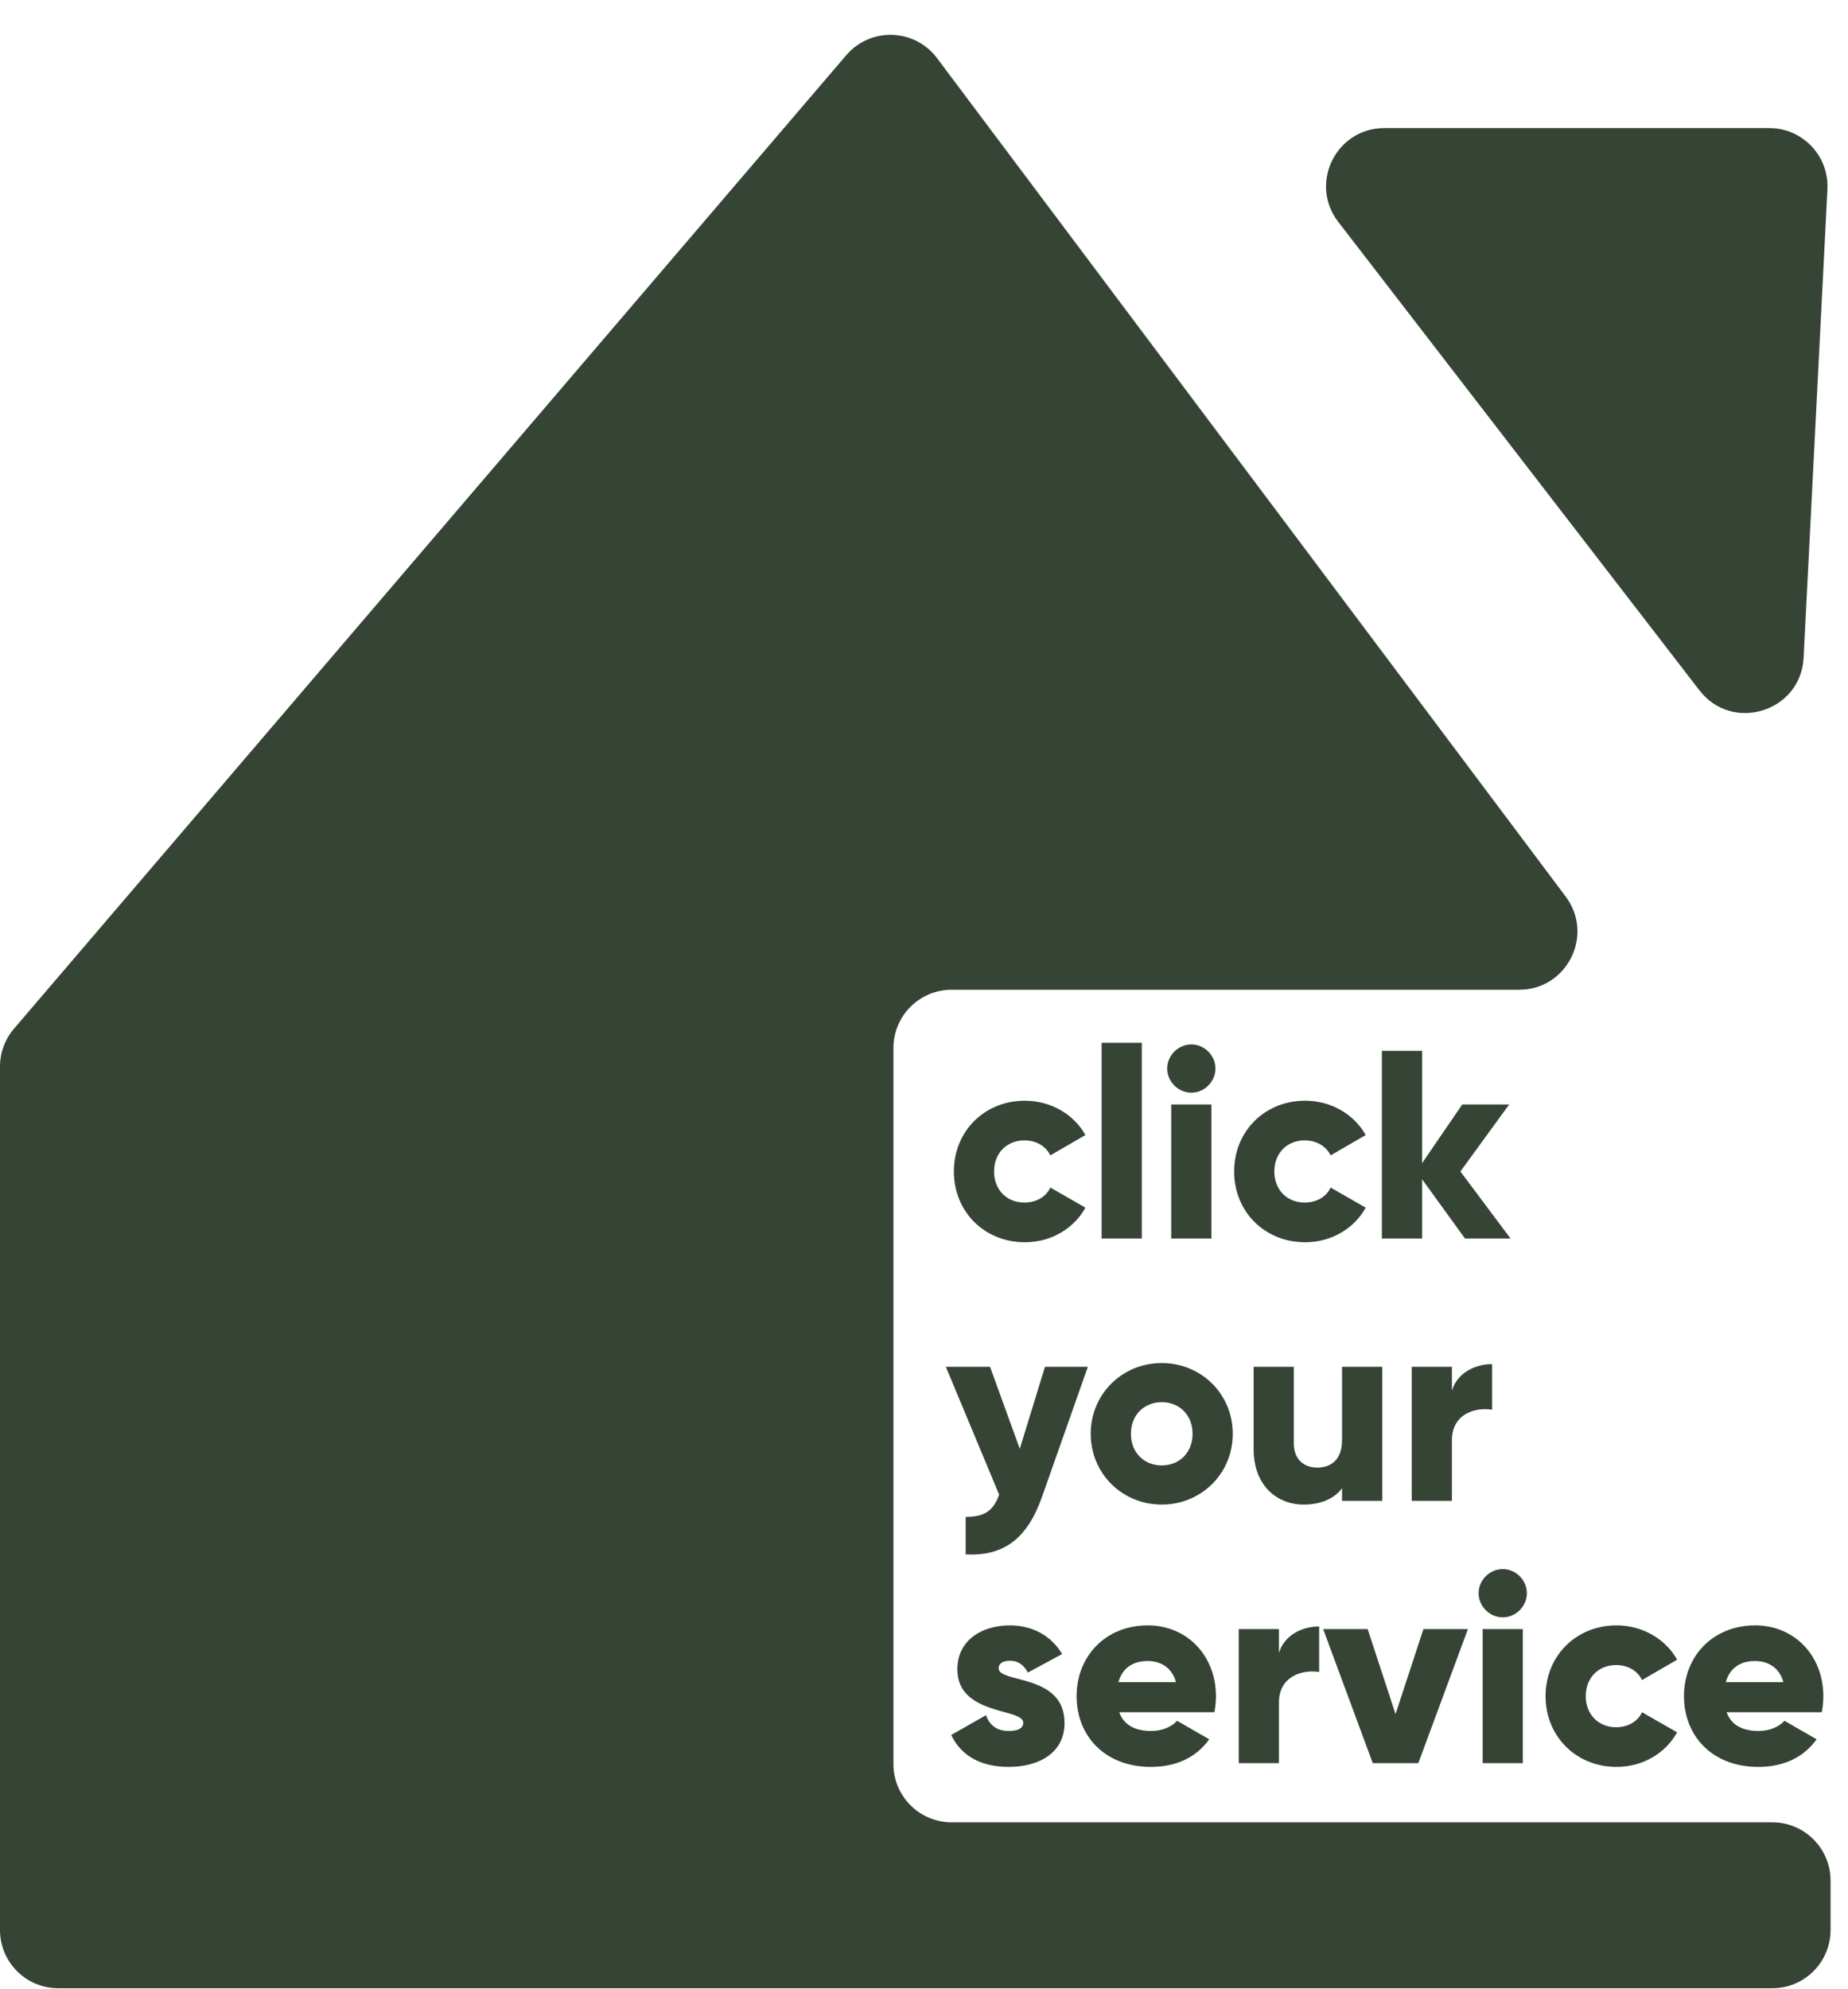 <svg width="303" height="326" viewBox="0 0 303 326" fill="none" xmlns="http://www.w3.org/2000/svg">
<path d="M168.04 203.623C161.362 203.623 156.397 198.57 156.397 192.023C156.397 185.477 161.362 180.424 168.04 180.424C172.302 180.424 176.081 182.665 177.97 186.048L172.214 189.387C171.468 187.849 169.886 186.927 167.953 186.927C165.097 186.927 162.988 188.992 162.988 192.023C162.988 195.055 165.097 197.12 167.953 197.12C169.886 197.12 171.511 196.197 172.214 194.66L177.97 197.955C176.081 201.382 172.346 203.623 168.04 203.623ZM180.623 203.008V170.934H187.213V203.008H180.623ZM195.331 179.106C193.178 179.106 191.377 177.305 191.377 175.152C191.377 172.999 193.178 171.197 195.331 171.197C197.484 171.197 199.285 172.999 199.285 175.152C199.285 177.305 197.484 179.106 195.331 179.106ZM192.036 203.008V181.039H198.626V203.008H192.036ZM213.994 203.623C207.316 203.623 202.351 198.57 202.351 192.023C202.351 185.477 207.316 180.424 213.994 180.424C218.256 180.424 222.034 182.665 223.924 186.048L218.168 189.387C217.421 187.849 215.839 186.927 213.906 186.927C211.05 186.927 208.941 188.992 208.941 192.023C208.941 195.055 211.05 197.12 213.906 197.12C215.839 197.12 217.465 196.197 218.168 194.66L223.924 197.955C222.034 201.382 218.3 203.623 213.994 203.623ZM247.666 203.008H240.196L233.167 193.298V203.008H226.576V172.252H233.167V190.661L239.757 181.039H247.446L239.45 192.023L247.666 203.008ZM171.336 224.039H178.366L170.852 245.349C168.392 252.334 164.482 255.102 158.33 254.795V248.644C161.406 248.644 162.856 247.677 163.823 244.997L155.079 224.039H162.329L167.206 237.484L171.336 224.039ZM190.481 246.623C184.022 246.623 178.838 241.57 178.838 235.023C178.838 228.477 184.022 223.424 190.481 223.424C196.94 223.424 202.124 228.477 202.124 235.023C202.124 241.57 196.94 246.623 190.481 246.623ZM190.481 240.208C193.337 240.208 195.534 238.143 195.534 235.023C195.534 231.904 193.337 229.839 190.481 229.839C187.625 229.839 185.428 231.904 185.428 235.023C185.428 238.143 187.625 240.208 190.481 240.208ZM220.044 224.039H226.634V246.008H220.044V243.943C218.857 245.568 216.66 246.623 213.761 246.623C209.323 246.623 205.544 243.459 205.544 237.528V224.039H212.135V236.561C212.135 239.285 213.848 240.559 215.957 240.559C218.374 240.559 220.044 239.153 220.044 236.034V224.039ZM238.058 227.95C238.937 225.006 241.88 223.6 244.649 223.6V231.069C241.924 230.63 238.058 231.728 238.058 236.078V246.008H231.467V224.039H238.058V227.95ZM163.735 273.454C163.735 275.958 174.543 274.289 174.543 282.417C174.543 287.47 170.149 289.623 165.404 289.623C161.011 289.623 157.671 287.953 155.958 284.394L161.67 281.143C162.241 282.812 163.471 283.735 165.404 283.735C166.986 283.735 167.777 283.252 167.777 282.373C167.777 279.957 156.968 281.231 156.968 273.63C156.968 268.841 161.011 266.424 165.58 266.424C169.139 266.424 172.302 268.006 174.148 271.125L168.524 274.157C167.909 273.015 167.03 272.224 165.58 272.224C164.438 272.224 163.735 272.663 163.735 273.454ZM183.507 280.66C184.341 282.944 186.362 283.735 188.779 283.735C190.58 283.735 192.118 283.032 192.997 282.066L198.269 285.097C196.116 288.085 192.865 289.623 188.691 289.623C181.178 289.623 176.521 284.57 176.521 278.023C176.521 271.477 181.266 266.424 188.208 266.424C194.623 266.424 199.368 271.389 199.368 278.023C199.368 278.946 199.28 279.825 199.104 280.66H183.507ZM183.375 275.739H192.821C192.118 273.19 190.141 272.268 188.164 272.268C185.659 272.268 183.99 273.498 183.375 275.739ZM209.696 270.95C210.575 268.006 213.519 266.6 216.287 266.6V274.069C213.563 273.63 209.696 274.728 209.696 279.078V289.008H203.106V267.039H209.696V270.95ZM233.384 267.039H240.677L232.549 289.008H225.079L216.951 267.039H224.245L228.814 280.967L233.384 267.039ZM246.391 265.106C244.238 265.106 242.436 263.305 242.436 261.152C242.436 258.999 244.238 257.197 246.391 257.197C248.543 257.197 250.345 258.999 250.345 261.152C250.345 263.305 248.543 265.106 246.391 265.106ZM243.095 289.008V267.039H249.686V289.008H243.095ZM265.053 289.623C258.375 289.623 253.41 284.57 253.41 278.023C253.41 271.477 258.375 266.424 265.053 266.424C269.315 266.424 273.094 268.665 274.983 272.048L269.227 275.387C268.48 273.849 266.899 272.927 264.966 272.927C262.11 272.927 260.001 274.992 260.001 278.023C260.001 281.055 262.11 283.12 264.966 283.12C266.899 283.12 268.524 282.197 269.227 280.66L274.983 283.955C273.094 287.382 269.359 289.623 265.053 289.623ZM283.094 280.66C283.929 282.944 285.95 283.735 288.366 283.735C290.168 283.735 291.706 283.032 292.584 282.066L297.857 285.097C295.704 288.085 292.452 289.623 288.278 289.623C280.765 289.623 276.108 284.57 276.108 278.023C276.108 271.477 280.853 266.424 287.795 266.424C294.21 266.424 298.955 271.389 298.955 278.023C298.955 278.946 298.867 279.825 298.692 280.66H283.094ZM282.962 275.739H292.409C291.706 273.19 289.728 272.268 287.751 272.268C285.247 272.268 283.577 273.498 282.962 275.739Z" fill="#364436"/>
<path d="M300.137 316.36V308.248C300.137 302.978 295.864 298.705 290.593 298.705H156.033C150.762 298.705 146.49 294.432 146.49 289.162V171.779C146.49 166.509 150.762 162.236 156.033 162.236H249.08C256.944 162.236 261.433 153.258 256.715 146.967L153.636 9.529C149.97 4.641 142.72 4.409 138.749 9.052L2.291 168.624C0.813 170.352 0 172.552 0 174.826V316.36C0 321.631 4.273 325.903 9.544 325.903H290.593C295.864 325.903 300.137 321.631 300.137 316.36Z" fill="#364436"/>
<path d="M219.421 36.367L278.635 113.149C284.048 120.169 295.272 116.659 295.723 107.806L299.627 31.023C299.904 25.569 295.557 20.995 290.096 20.995H226.978C219.055 20.995 214.582 30.092 219.421 36.367Z" fill="#364436"/>
</svg>
